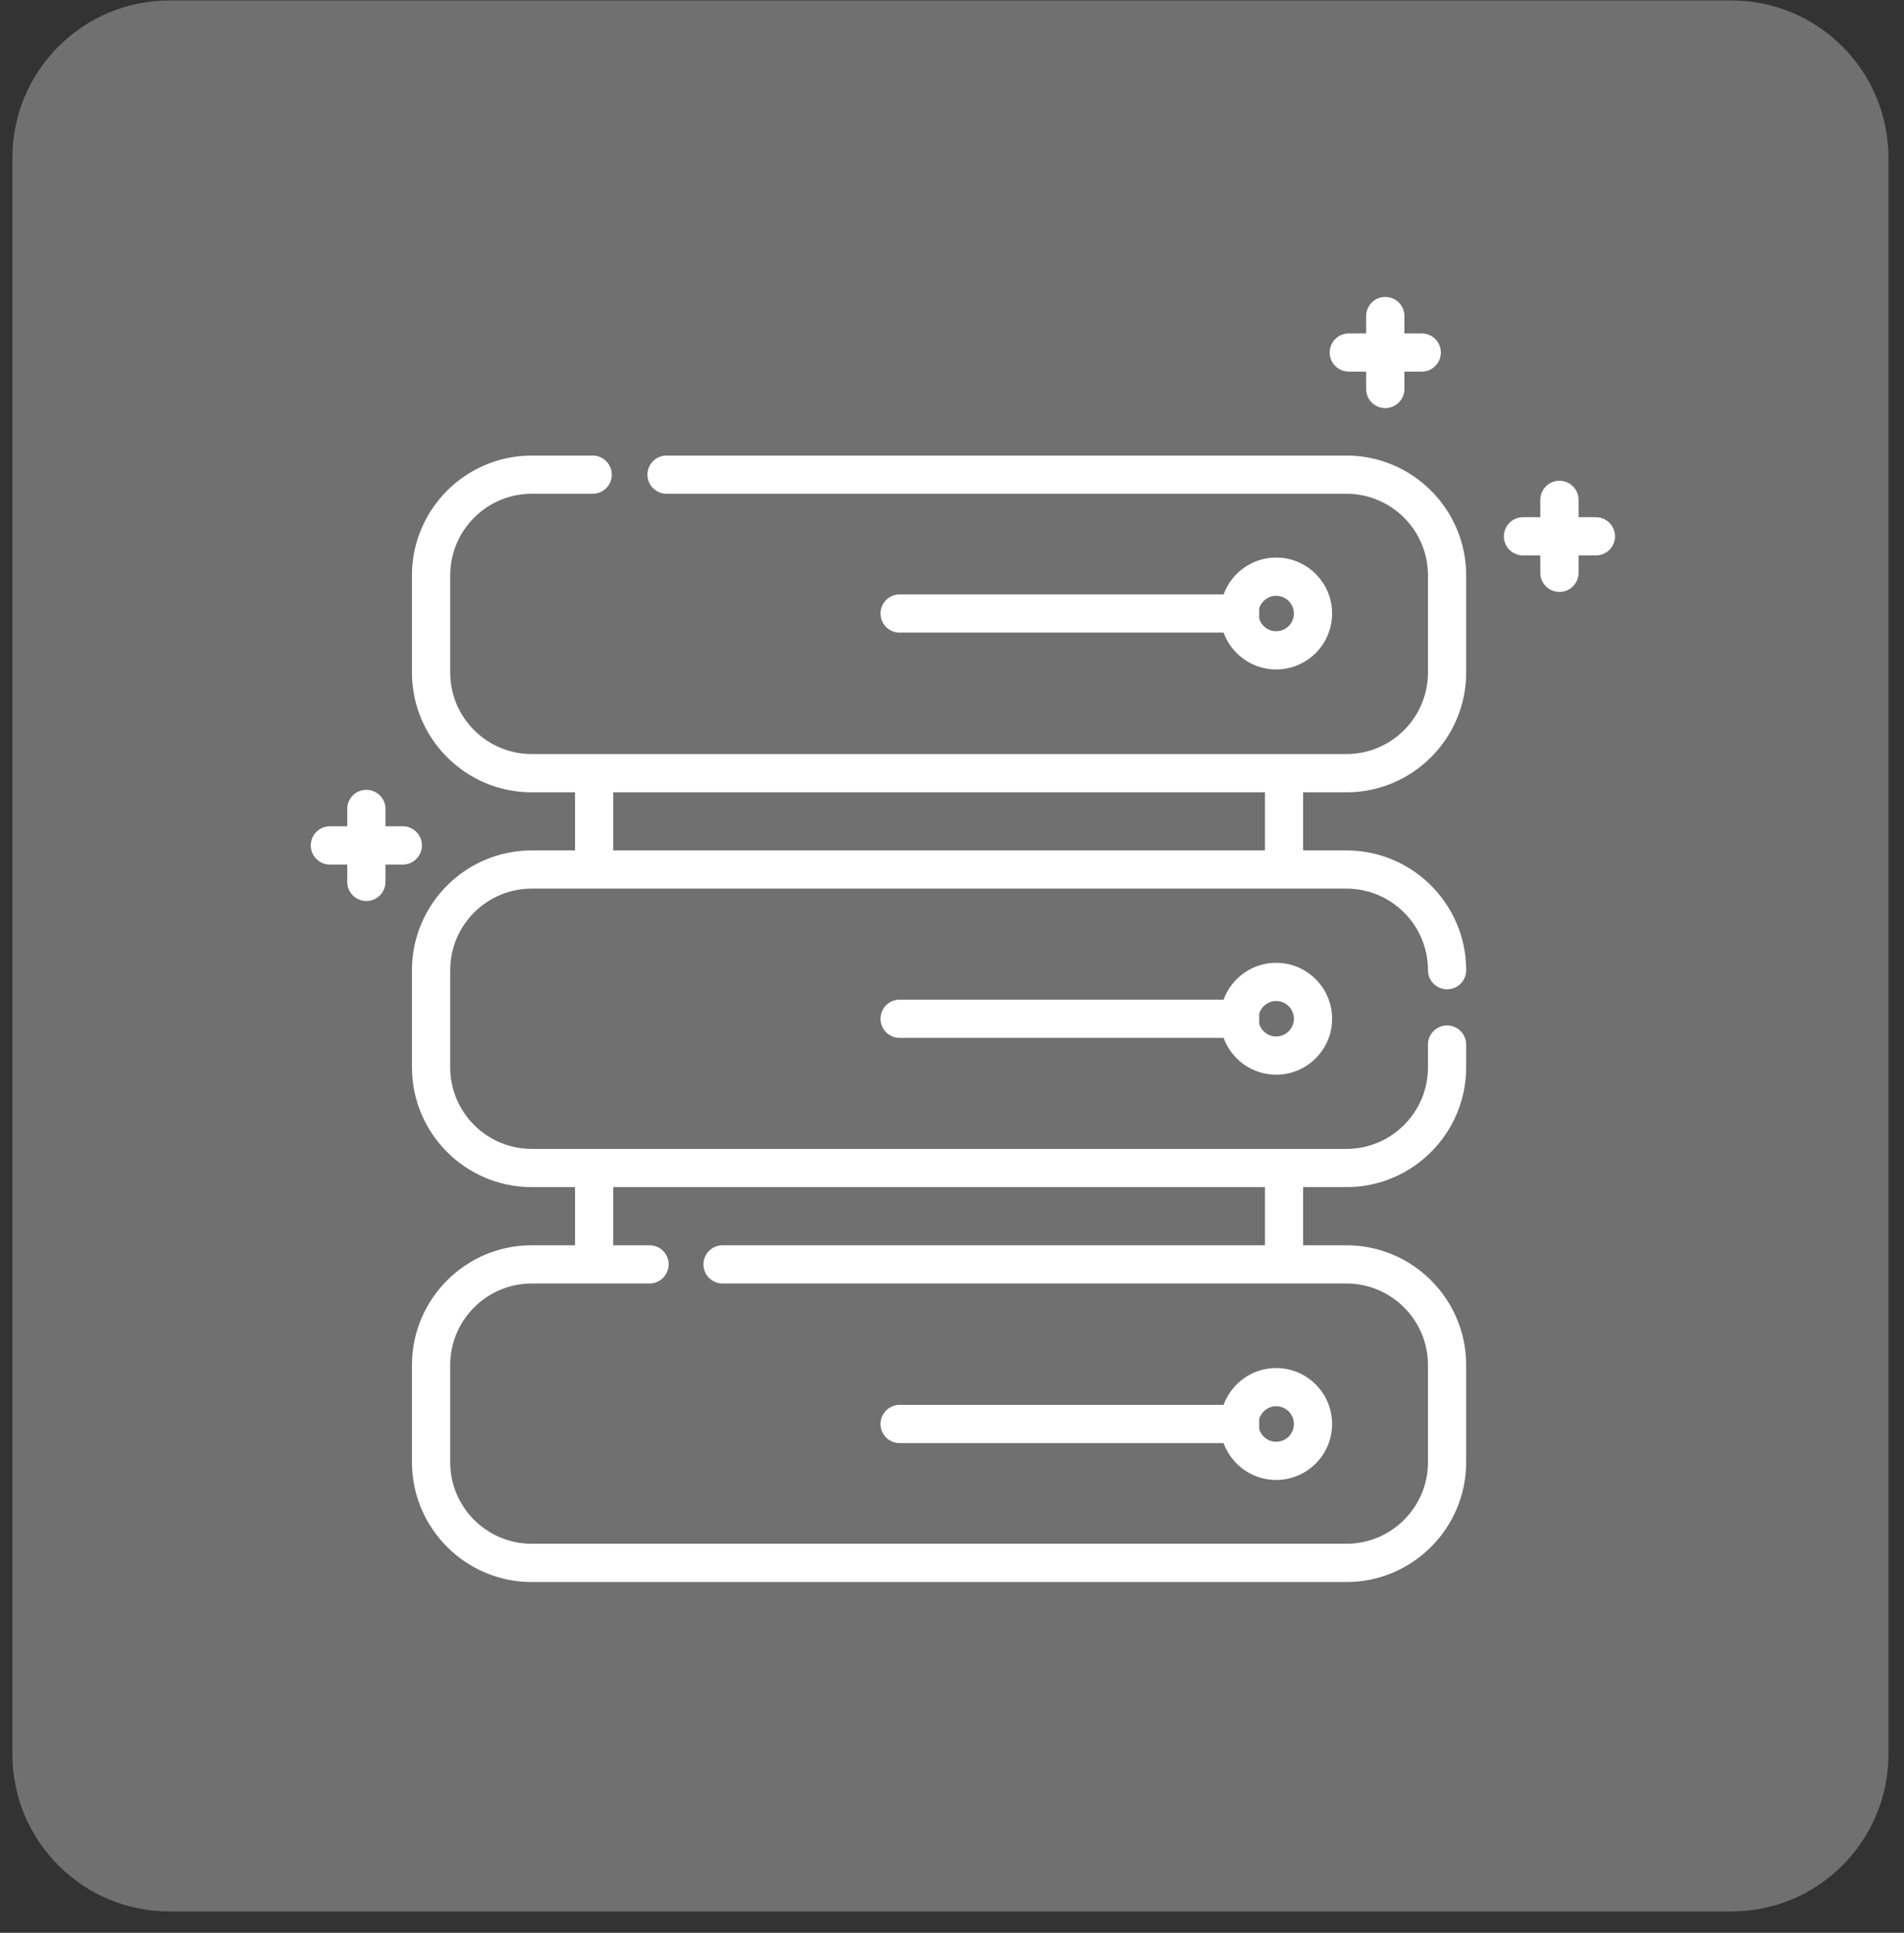 <svg width="68" height="69" viewBox="0 0 68 69" fill="none" xmlns="http://www.w3.org/2000/svg">
<rect x="0" y="0" width="68" height="69" fill="#333333" stroke="none"/>
<path d="M61.833 68.238H6.056C2.956 68.238 0.444 65.726 0.444 62.628V5.628C0.444 2.529 2.956 0.016 6.056 0.016H61.833C64.932 0.016 67.444 2.529 67.444 5.628V62.628C67.444 65.726 64.932 68.238 61.833 68.238Z" fill="#707070"/>
<path d="M45.176 30.359H21.901V28.285H45.176V30.359ZM23.199 44.455H21.901V42.379H45.176V44.455H25.807C25.429 44.455 25.124 44.76 25.124 45.137C25.124 45.513 25.429 45.82 25.807 45.82H48.087C49.693 45.82 50.999 47.126 50.999 48.731V52.2C50.999 53.806 49.693 55.111 48.087 55.111H18.989C17.384 55.111 16.079 53.806 16.079 52.2V48.731C16.079 47.126 17.384 45.82 18.989 45.82H23.199C23.576 45.82 23.881 45.513 23.881 45.137C23.881 44.76 23.576 44.455 23.199 44.455ZM48.087 28.285C50.445 28.285 52.363 26.366 52.363 24.009V20.539C52.363 18.182 50.445 16.263 48.087 16.263H23.805C23.428 16.263 23.123 16.569 23.123 16.946C23.123 17.322 23.428 17.627 23.805 17.627H48.087C49.693 17.627 50.999 18.934 50.999 20.539V24.009C50.999 25.614 49.693 26.919 48.087 26.919H45.859H21.219H18.989C17.384 26.919 16.079 25.614 16.079 24.009V20.539C16.079 18.934 17.384 17.627 18.989 17.627H21.167C21.544 17.627 21.849 17.322 21.849 16.946C21.849 16.569 21.544 16.263 21.167 16.263H18.989C16.632 16.263 14.713 18.182 14.713 20.539V24.009C14.713 26.366 16.632 28.285 18.989 28.285H20.536V30.359H18.989C16.632 30.359 14.713 32.277 14.713 34.635V38.103C14.713 40.462 16.632 42.379 18.989 42.379H20.536V44.455H18.989C16.632 44.455 14.713 46.374 14.713 48.731V52.2C14.713 54.558 16.632 56.477 18.989 56.477H48.087C50.445 56.477 52.363 54.558 52.363 52.2V48.731C52.363 46.374 50.445 44.455 48.087 44.455H46.54V42.379H48.087C50.445 42.379 52.363 40.462 52.363 38.103V37.291C52.363 36.914 52.057 36.608 51.681 36.608C51.304 36.608 50.999 36.914 50.999 37.291V38.103C50.999 39.709 49.693 41.015 48.087 41.015H45.859H21.219H18.989C17.384 41.015 16.079 39.709 16.079 38.103V34.635C16.079 33.029 17.384 31.723 18.989 31.723H21.219H45.859H48.087C49.693 31.723 50.999 33.029 50.999 34.635C50.999 35.012 51.304 35.318 51.681 35.318C52.057 35.318 52.363 35.012 52.363 34.635C52.363 32.277 50.445 30.359 48.087 30.359H46.54V28.285H48.087Z" fill="white"/>
<path d="M45.577 37.002C45.292 37.002 45.051 36.812 44.972 36.554V36.184C45.051 35.926 45.292 35.736 45.577 35.736C45.927 35.736 46.211 36.02 46.211 36.368C46.211 36.718 45.927 37.002 45.577 37.002ZM45.577 34.371C44.716 34.371 43.979 34.92 43.7 35.687H32.129C31.752 35.687 31.447 35.992 31.447 36.368C31.447 36.746 31.752 37.051 32.129 37.051H43.7C43.979 37.818 44.716 38.366 45.577 38.366C46.679 38.366 47.575 37.471 47.575 36.368C47.575 35.268 46.679 34.371 45.577 34.371Z" fill="white"/>
<path d="M45.577 22.535C45.292 22.535 45.051 22.346 44.972 22.087V21.718C45.051 21.459 45.292 21.27 45.577 21.27C45.927 21.27 46.211 21.554 46.211 21.902C46.211 22.251 45.927 22.535 45.577 22.535ZM45.577 19.904C44.716 19.904 43.979 20.454 43.7 21.22H32.129C31.752 21.22 31.447 21.526 31.447 21.902C31.447 22.279 31.752 22.584 32.129 22.584H43.7C43.979 23.351 44.716 23.899 45.577 23.899C46.679 23.899 47.575 23.004 47.575 21.902C47.575 20.8 46.679 19.904 45.577 19.904" fill="white"/>
<path d="M45.577 51.469C45.292 51.469 45.051 51.28 44.972 51.02V50.652C45.051 50.392 45.292 50.202 45.577 50.202C45.927 50.202 46.211 50.488 46.211 50.836C46.211 51.185 45.927 51.469 45.577 51.469ZM45.577 48.838C44.716 48.838 43.979 49.386 43.7 50.153H32.129C31.752 50.153 31.447 50.46 31.447 50.836C31.447 51.213 31.752 51.518 32.129 51.518H43.7C43.979 52.285 44.716 52.833 45.577 52.833C46.679 52.833 47.575 51.937 47.575 50.836C47.575 49.734 46.679 48.838 45.577 48.838" fill="white"/>
<path d="M56.997 18.464H56.377V17.844C56.377 17.467 56.071 17.162 55.694 17.162C55.318 17.162 55.011 17.467 55.011 17.844V18.464H54.391C54.015 18.464 53.71 18.77 53.71 19.147C53.71 19.523 54.015 19.828 54.391 19.828H55.011V20.45C55.011 20.826 55.318 21.131 55.694 21.131C56.071 21.131 56.377 20.826 56.377 20.45V19.828H56.997C57.374 19.828 57.679 19.523 57.679 19.147C57.679 18.77 57.374 18.464 56.997 18.464Z" fill="white"/>
<path d="M14.387 29.498H13.767V28.878C13.767 28.501 13.461 28.196 13.084 28.196C12.707 28.196 12.401 28.501 12.401 28.878V29.498H11.781C11.404 29.498 11.099 29.804 11.099 30.181C11.099 30.557 11.404 30.864 11.781 30.864H12.401V31.484C12.401 31.86 12.707 32.165 13.084 32.165C13.461 32.165 13.767 31.86 13.767 31.484V30.864H14.387C14.763 30.864 15.069 30.557 15.069 30.181C15.069 29.804 14.763 29.498 14.387 29.498Z" fill="white"/>
<path d="M50.777 11.902H50.157V11.282C50.157 10.905 49.851 10.6 49.474 10.6C49.097 10.6 48.791 10.905 48.791 11.282V11.902H48.171C47.794 11.902 47.489 12.207 47.489 12.585C47.489 12.961 47.795 13.266 48.171 13.266H48.791V13.887C48.791 14.264 49.097 14.569 49.474 14.569C49.851 14.569 50.157 14.264 50.157 13.887V13.266H50.777C51.154 13.266 51.459 12.961 51.459 12.585C51.459 12.207 51.154 11.902 50.777 11.902Z" fill="white"/>
</svg>
